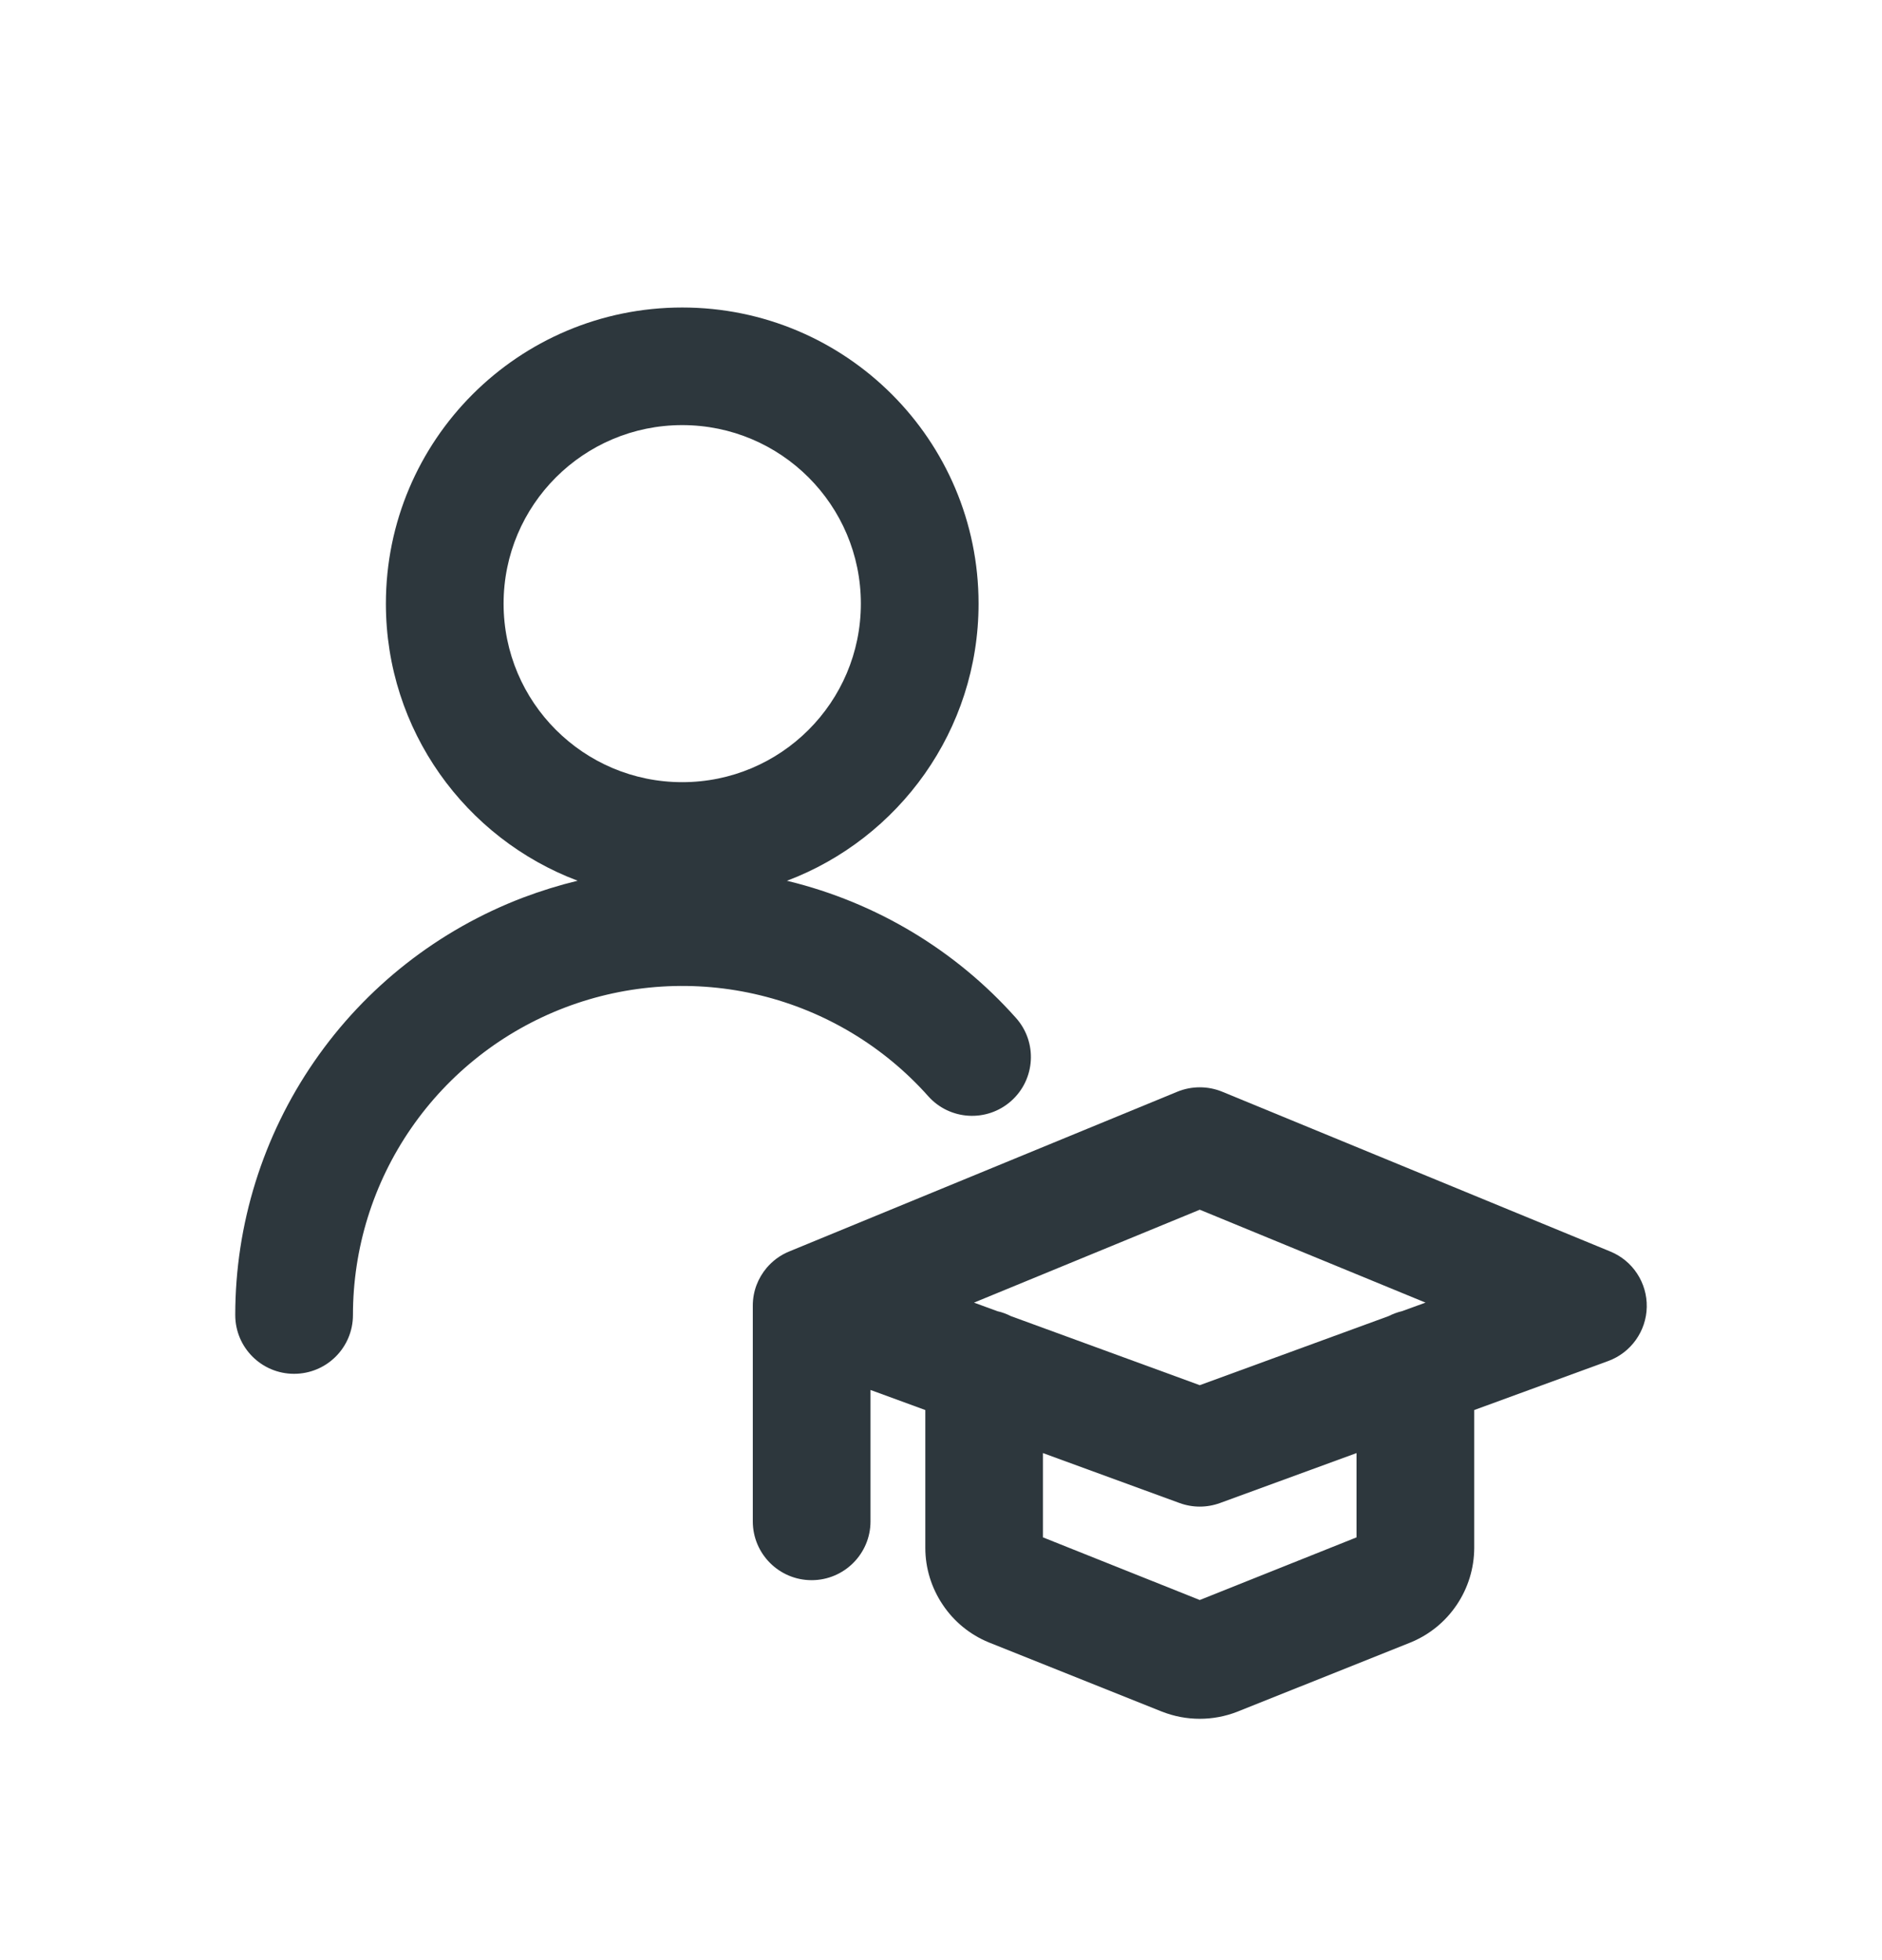 <svg width="24" height="25" viewBox="0 0 24 25" fill="none" xmlns="http://www.w3.org/2000/svg">
<path fill-rule="evenodd" clip-rule="evenodd" d="M4.921 7.699C4.921 5.613 6.613 3.922 8.7 3.922C10.787 3.922 12.479 5.613 12.479 7.699C12.479 9.315 11.463 10.694 10.035 11.234L10.053 11.238C11.175 11.512 12.188 12.12 12.956 12.983C13.232 13.292 13.205 13.766 12.895 14.042C12.586 14.317 12.111 14.29 11.836 13.98C11.27 13.345 10.524 12.897 9.697 12.695C8.87 12.493 8.001 12.547 7.206 12.85C6.41 13.153 5.726 13.69 5.243 14.39C4.759 15.091 4.501 15.922 4.501 16.772C4.501 17.187 4.165 17.522 3.75 17.522C3.336 17.522 3 17.187 3 16.772C3 15.618 3.351 14.49 4.007 13.539C4.662 12.588 5.592 11.859 6.671 11.448C6.899 11.362 7.131 11.29 7.366 11.233C5.937 10.694 4.921 9.315 4.921 7.699ZM8.7 5.422C7.442 5.422 6.422 6.441 6.422 7.699C6.422 8.956 7.442 9.976 8.7 9.976C9.958 9.976 10.978 8.956 10.978 7.699C10.978 6.441 9.958 5.422 8.7 5.422Z" fill="#2D373D"/>
<path fill-rule="evenodd" clip-rule="evenodd" d="M15.586 13.924C15.403 13.849 15.197 13.849 15.014 13.924L10.08 15.955C10.015 15.98 9.954 16.014 9.899 16.055C9.855 16.089 9.814 16.127 9.778 16.169C9.667 16.3 9.6 16.468 9.6 16.653L9.6 16.655V19.404C9.6 19.818 9.936 20.154 10.35 20.154C10.764 20.154 11.101 19.818 11.101 19.404V17.728L11.8 17.984L11.8 19.741L11.8 19.743C11.8 20.001 11.878 20.253 12.022 20.467C12.165 20.682 12.37 20.849 12.608 20.947L14.816 21.83L14.822 21.832C15.129 21.952 15.47 21.952 15.778 21.832L17.984 20.95L17.991 20.947C18.23 20.849 18.434 20.682 18.578 20.467C18.722 20.253 18.799 20.001 18.8 19.743V17.984L20.508 17.359C20.798 17.253 20.994 16.979 21 16.67C21.006 16.361 20.822 16.079 20.535 15.962L15.586 13.924ZM12.721 16.724C12.781 16.737 12.838 16.759 12.891 16.786L15.3 17.667L17.708 16.786C17.762 16.759 17.819 16.737 17.879 16.723L18.179 16.614L15.3 15.429L12.421 16.614L12.721 16.724ZM13.3 19.608V18.533L15.042 19.17C15.209 19.231 15.391 19.231 15.558 19.17L17.299 18.533V19.608L15.3 20.407L13.3 19.608Z" fill="#2D373D"/>
</svg>
